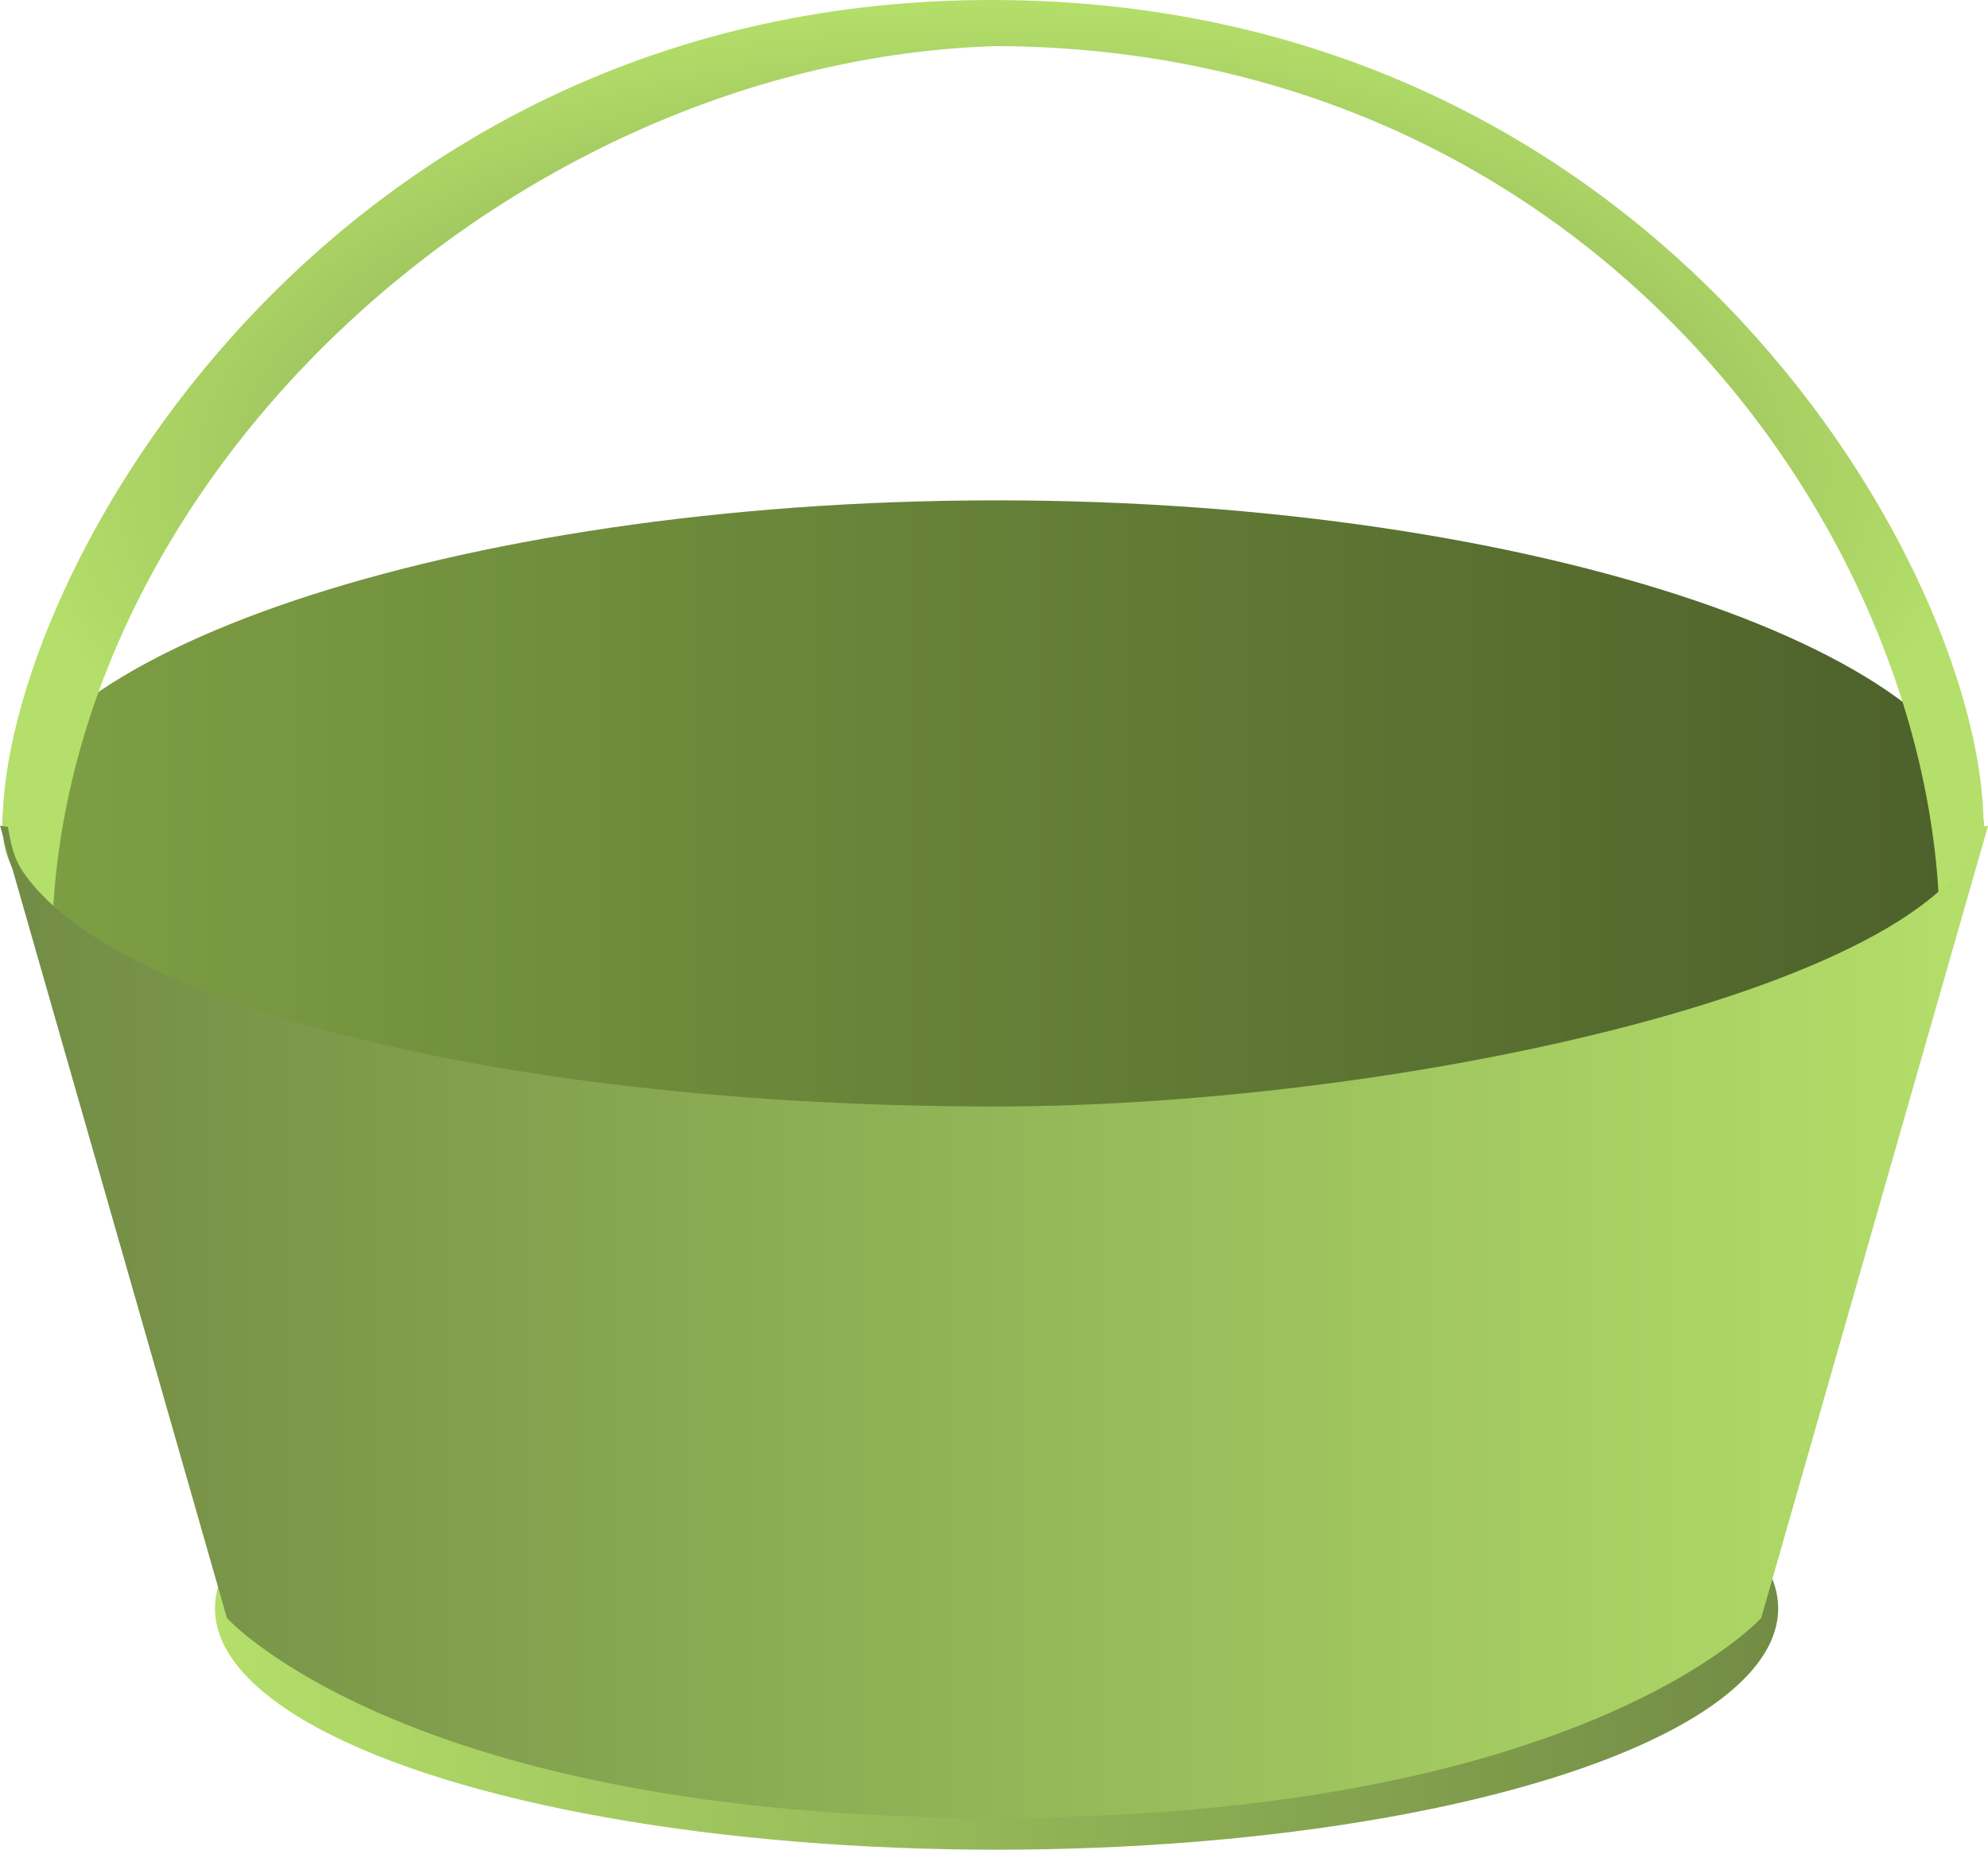 <?xml version="1.0" encoding="UTF-8" standalone="no"?>
<svg
   xmlns:dc="http://purl.org/dc/elements/1.1/"
   xmlns:cc="http://creativecommons.org/ns#"
   xmlns:rdf="http://www.w3.org/1999/02/22-rdf-syntax-ns#"
   xmlns:svg="http://www.w3.org/2000/svg"
   xmlns="http://www.w3.org/2000/svg"
   xmlns:xlink="http://www.w3.org/1999/xlink"
   xmlns:sodipodi="http://sodipodi.sourceforge.net/DTD/sodipodi-0.dtd"
   xmlns:inkscape="http://www.inkscape.org/namespaces/inkscape"
   width="58.024"
   height="54"
   viewBox="0 0 15.352 14.288"
   version="1.1"
   id="svg92095"
   inkscape:version="1.0.2 (e86c870879, 2021-01-15, custom)"
   sodipodi:docname="keranjang.svg"
   inkscape:export-filename="/home/dikawfa/Projects/Godot/Tumpengan-GameBudaya/src/img/env/pohon.png"
   inkscape:export-xdpi="96"
   inkscape:export-ydpi="96">
  <defs
     id="defs92089">
    <linearGradient
       inkscape:collect="always"
       id="linearGradient34838">
      <stop
         style="stop-color:#7ea044;stop-opacity:1"
         offset="0"
         id="stop34834" />
      <stop
         style="stop-color:#4c602a;stop-opacity:1"
         offset="1"
         id="stop34836" />
    </linearGradient>
    <linearGradient
       inkscape:collect="always"
       id="linearGradient34822">
      <stop
         style="stop-color:#728c45;stop-opacity:1"
         offset="0"
         id="stop34820" />
      <stop
         style="stop-color:#b4df6a;stop-opacity:1"
         offset="1"
         id="stop34818" />
    </linearGradient>
    <linearGradient
       inkscape:collect="always"
       id="linearGradient34814">
      <stop
         style="stop-color:#b4df6a;stop-opacity:1"
         offset="0"
         id="stop34812" />
      <stop
         style="stop-color:#728c45;stop-opacity:1"
         offset="1"
         id="stop34810" />
    </linearGradient>
    <linearGradient
       inkscape:collect="always"
       id="linearGradient34800">
      <stop
         style="stop-color:#728c45;stop-opacity:1"
         offset="0"
         id="stop34796" />
      <stop
         style="stop-color:#b4df6a;stop-opacity:1"
         offset="1"
         id="stop34798" />
    </linearGradient>
    <radialGradient
       inkscape:collect="always"
       xlink:href="#linearGradient34822"
       id="radialGradient34786"
       cx="26.976"
       cy="42.3"
       fx="26.976"
       fy="42.3"
       r="17.468"
       gradientTransform="matrix(0.438,0,0,0.21,47.018,152.122)"
       gradientUnits="userSpaceOnUse" />
    <linearGradient
       inkscape:collect="always"
       xlink:href="#linearGradient34800"
       id="linearGradient34794"
       x1="9.465"
       y1="57.223"
       x2="44.521"
       y2="57.223"
       gradientUnits="userSpaceOnUse"
       gradientTransform="matrix(0.438,0,0,0.438,47.018,142.495)" />
    <linearGradient
       inkscape:collect="always"
       xlink:href="#linearGradient34814"
       id="linearGradient34808"
       x1="52.166"
       y1="164.851"
       x2="59.459"
       y2="164.851"
       gradientUnits="userSpaceOnUse"
       gradientTransform="matrix(1.655,0,0,1.655,-33.519,-103.085)" />
    <linearGradient
       inkscape:collect="always"
       xlink:href="#linearGradient34838"
       id="linearGradient34832"
       x1="51.174"
       y1="161.129"
       x2="60.418"
       y2="161.129"
       gradientUnits="userSpaceOnUse"
       gradientTransform="matrix(1.655,0,0,1.655,-33.519,-103.085)" />
  </defs>
  <sodipodi:namedview
     id="base"
     pagecolor="#ffffff"
     bordercolor="#666666"
     borderopacity="1.0"
     inkscape:pageopacity="0.0"
     inkscape:pageshadow="2"
     inkscape:zoom="1"
     inkscape:cx="17.510741"
     inkscape:cy="34.127698"
     inkscape:document-units="px"
     inkscape:current-layer="layer1"
     inkscape:document-rotation="0"
     showgrid="false"
     inkscape:window-width="1366"
     inkscape:window-height="720"
     inkscape:window-x="0"
     inkscape:window-y="0"
     inkscape:window-maximized="1"
     inkscape:object-nodes="true"
     units="px"
     objecttolerance="5.1"
     inkscape:object-paths="true"
     inkscape:snap-smooth-nodes="true" />
  <g
     inkscape:label="Layer 1"
     inkscape:groupmode="layer"
     id="layer1"
     transform="translate(-51.163,-157.345)">
    <ellipse
       style="fill:url(#linearGradient34808);fill-opacity:1;stroke:#404040;stroke-width:0;stroke-linecap:round;paint-order:fill markers stroke"
       id="ellipse34732"
       cx="58.859"
       cy="169.769"
       rx="6.036"
       ry="1.864" />
    <path
       id="path34756"
       style="fill:url(#linearGradient34832);fill-opacity:1;stroke:#404040;stroke-width:0;stroke-linecap:round;paint-order:fill markers stroke"
       d="m 66.481,163.724 c 1.5e-5,1.289 -4.408,2.283 -7.636,2.283 -4.225,0 -7.663,-0.994 -7.663,-2.283 1.7e-5,-1.289 3.452,-2.514 7.677,-2.514 4.225,0 7.622,1.226 7.622,2.514 z"
       sodipodi:nodetypes="sssss" />
    <path
       id="path34772"
       style="fill:url(#radialGradient34786);fill-opacity:1;stroke:#404040;stroke-width:0;stroke-linecap:round;paint-order:fill markers stroke"
       d="m 58.859,157.345 c -5.168,-0.023 -7.677,4.456 -7.677,6.379 l 0.381,0.97 c 0,-3.619 3.544,-6.879 7.294,-6.993 4.661,0.021 7.33,3.894 7.285,6.93 0.115,-0.23 0.339,-0.907 0.339,-0.907 2.6e-5,-1.923 -2.454,-6.356 -7.622,-6.379 z"
       sodipodi:nodetypes="zcccccz" />
    <path
       id="path34742"
       style="fill:url(#linearGradient34794);fill-opacity:1;stroke:#404040;stroke-width:0;stroke-linecap:round;paint-order:fill markers stroke"
       d="m 51.163,163.723 1.752,6.12 c 0,0 1.388,1.544 5.924,1.544 4.536,0 5.925,-1.544 5.925,-1.544 l 1.752,-6.12 c 0,0 -0.085,0.013 -0.087,0.014 -0.027,0.115 -0.051,0.231 -0.143,0.34 -0.127,0.151 -0.311,0.296 -0.543,0.433 -0.464,0.274 -1.115,0.519 -1.868,0.724 -0.753,0.205 -1.606,0.37 -2.474,0.483 -0.867,0.113 -1.748,0.175 -2.555,0.175 -1.056,0 -2.064,-0.062 -2.98,-0.175 -0.916,-0.113 -1.742,-0.278 -2.436,-0.483 -0.694,-0.205 -1.256,-0.449 -1.644,-0.724 -0.194,-0.137 -0.345,-0.282 -0.447,-0.433 -0.075,-0.111 -0.095,-0.228 -0.115,-0.345 -0.001,-1.9e-4 -0.06,-0.009 -0.06,-0.009 z" />
  </g>
</svg>
